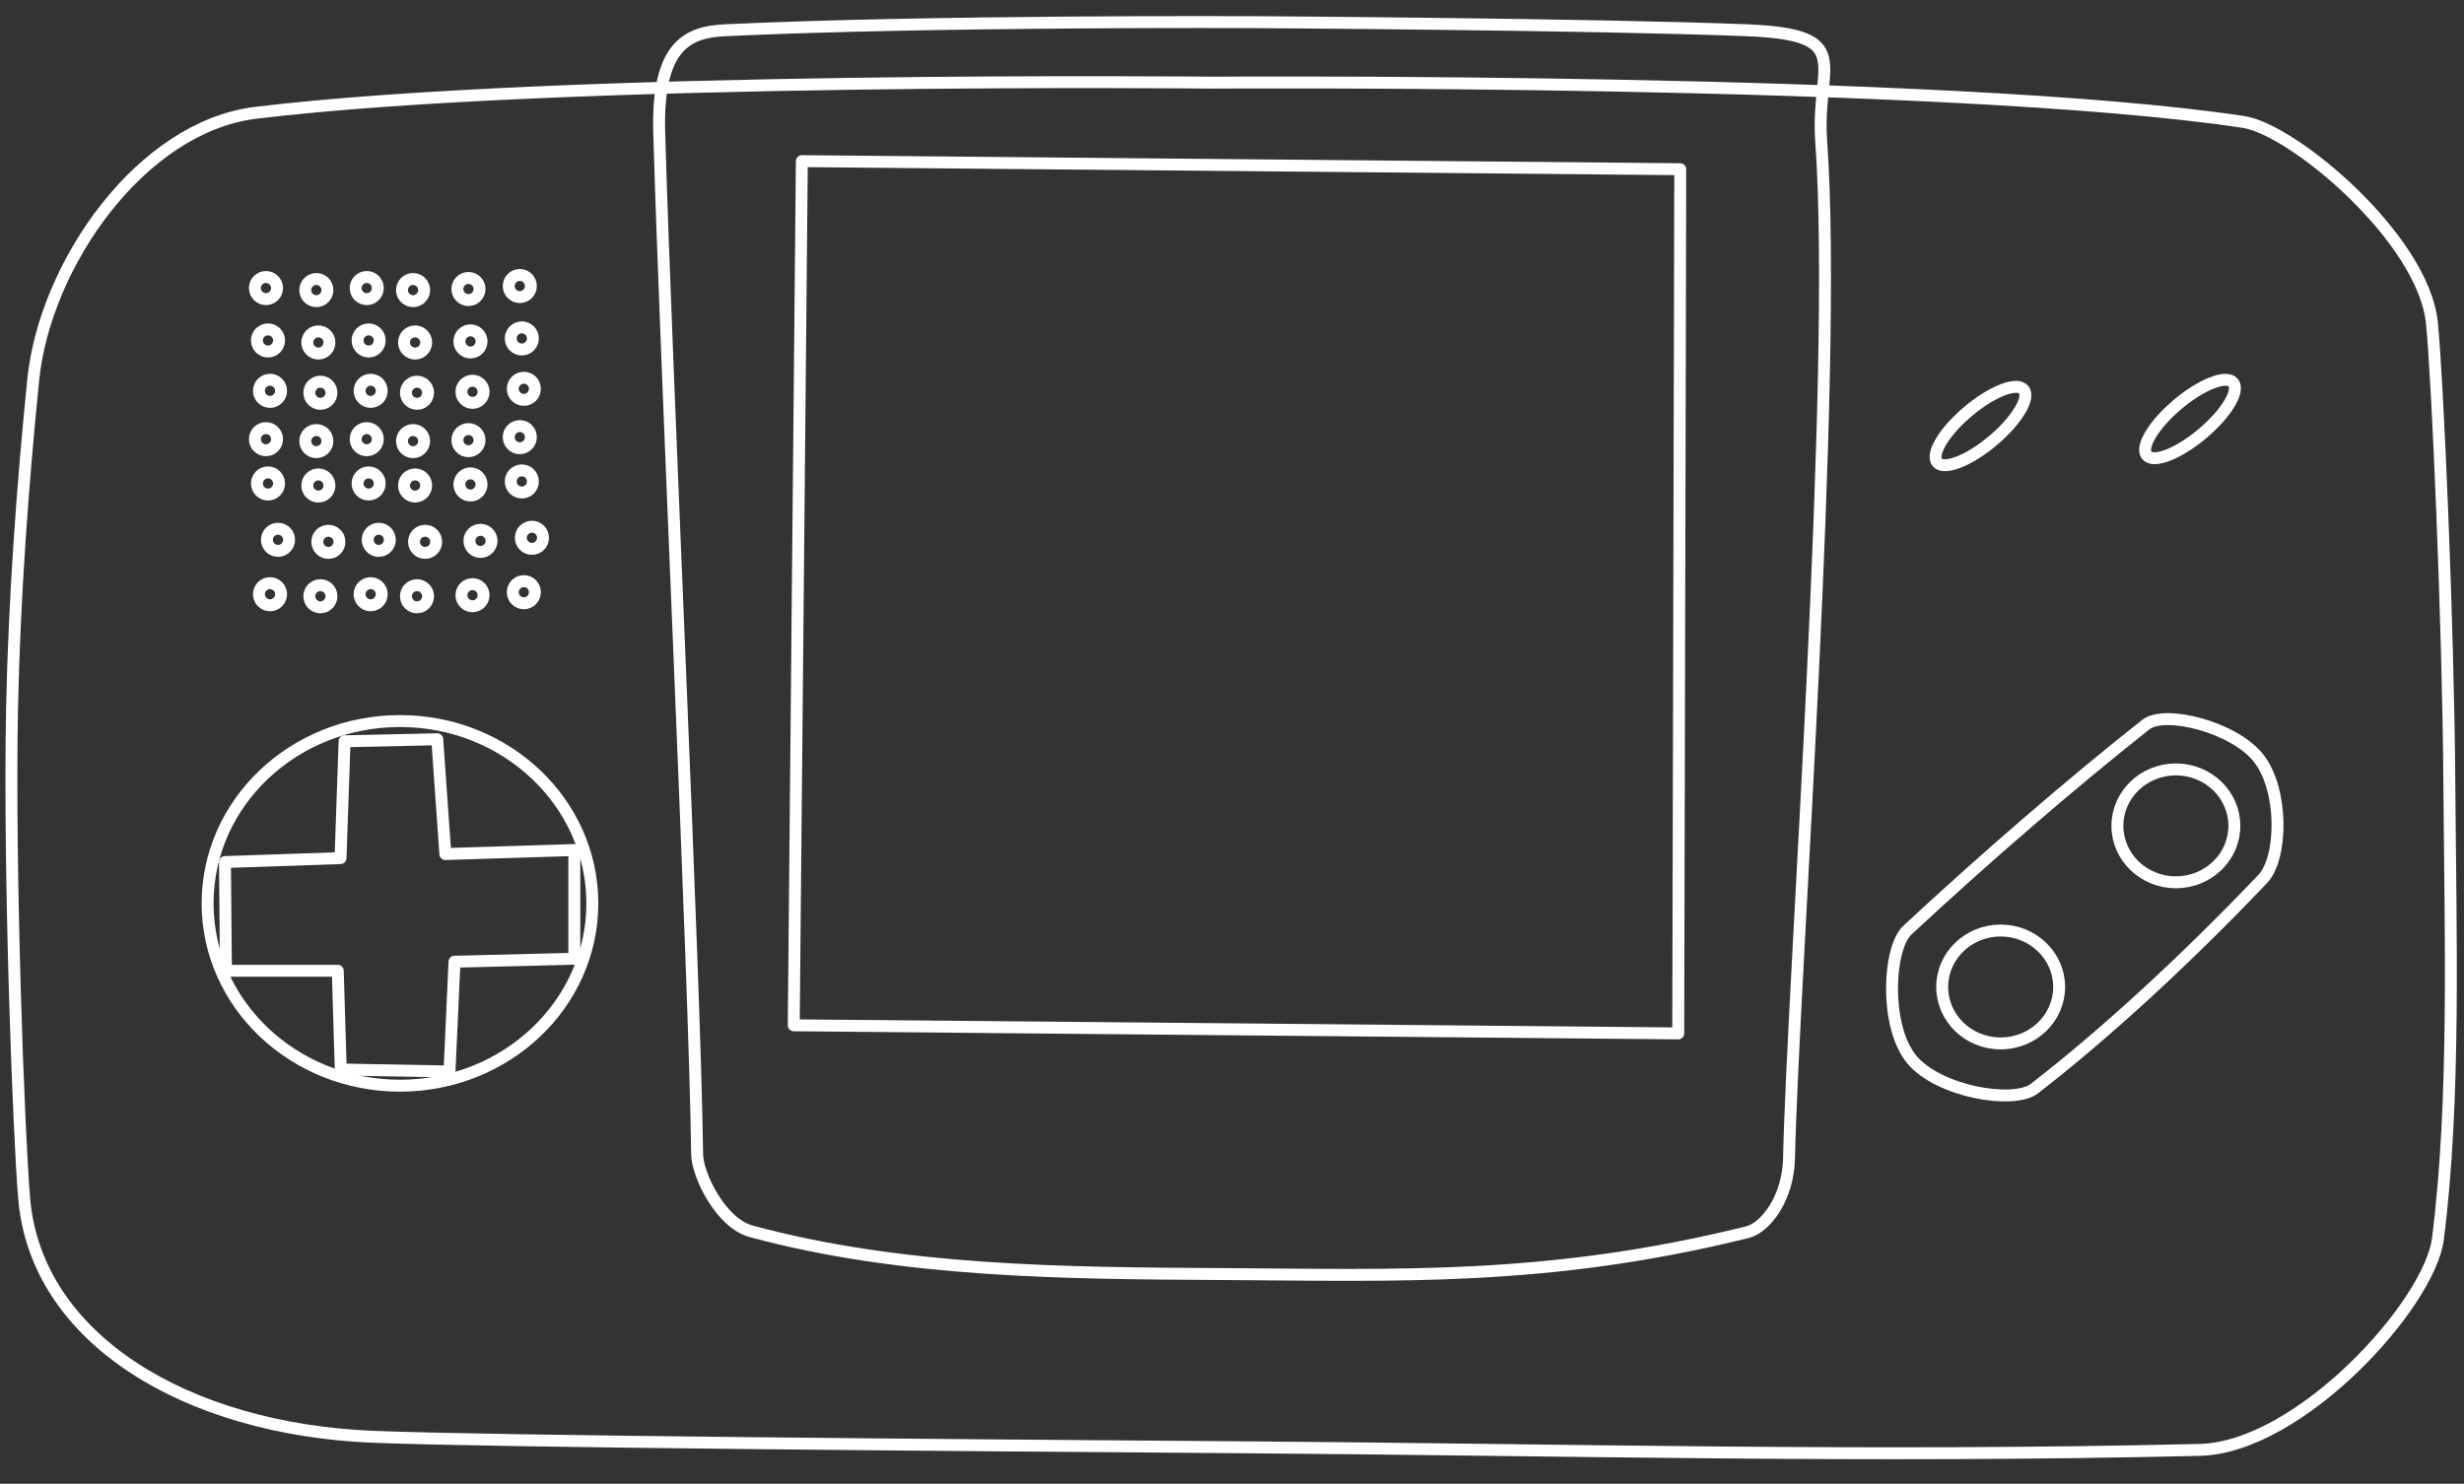 <?xml version="1.0" encoding="UTF-8" standalone="no"?>
<!-- Created with Inkscape (http://www.inkscape.org/) -->

<svg
   version="1.1"
   id="svg2"
   width="23.133"
   height="13.933"
   viewBox="0 0 23.133 13.933"
   sodipodi:docname="gamate.svg"
   inkscape:version="1.2.2 (732a01da63, 2022-12-09)"
   xmlns:inkscape="http://www.inkscape.org/namespaces/inkscape"
   xmlns:sodipodi="http://sodipodi.sourceforge.net/DTD/sodipodi-0.dtd"
   xmlns="http://www.w3.org/2000/svg"
   xmlns:svg="http://www.w3.org/2000/svg">
  <rect x="0" y="0" width="23.133" height="13.933" fill="#333333" stroke="none"/>
  <defs
     id="defs6" />
  <sodipodi:namedview
     id="namedview4"
     pagecolor="#ffffff"
     bordercolor="#111111"
     borderopacity="1"
     inkscape:showpageshadow="0"
     inkscape:pageopacity="0"
     inkscape:pagecheckerboard="1"
     inkscape:deskcolor="#d1d1d1"
     showgrid="false"
     inkscape:zoom="52.867435"
     inkscape:cx="11.500463"
     inkscape:cy="6.9608068"
     inkscape:window-width="1920"
     inkscape:window-height="1009"
     inkscape:window-x="-8"
     inkscape:window-y="-8"
     inkscape:window-maximized="1"
     inkscape:current-layer="g8" />
  <g
     inkscape:groupmode="layer"
     inkscape:label="Image"
     id="g8">
    <circle
       style="fill:none;fill-opacity:1;stroke:#ffffff;stroke-width:0.112;stroke-linecap:round;stroke-linejoin:round;stroke-dasharray:none;stroke-opacity:1;paint-order:fill markers stroke"
       id="path1174-4"
       cx="4.417"
       cy="3.206"
       r="0.104" />
    <circle
       style="fill:none;fill-opacity:1;stroke:#ffffff;stroke-width:0.112;stroke-linecap:round;stroke-linejoin:round;stroke-dasharray:none;stroke-opacity:1;paint-order:fill markers stroke"
       id="path1174-82-4"
       cx="4.899"
       cy="3.178"
       r="0.104" />
    <circle
       style="fill:none;fill-opacity:1;stroke:#ffffff;stroke-width:0.112;stroke-linecap:round;stroke-linejoin:round;stroke-dasharray:none;stroke-opacity:1;paint-order:fill markers stroke"
       id="path1174-5-8"
       cx="2.516"
       cy="3.197"
       r="0.104" />
    <circle
       style="fill:none;fill-opacity:1;stroke:#ffffff;stroke-width:0.112;stroke-linecap:round;stroke-linejoin:round;stroke-dasharray:none;stroke-opacity:1;paint-order:fill markers stroke"
       id="path1174-8-2"
       cx="2.989"
       cy="3.216"
       r="0.104" />
    <circle
       style="fill:none;fill-opacity:1;stroke:#ffffff;stroke-width:0.112;stroke-linecap:round;stroke-linejoin:round;stroke-dasharray:none;stroke-opacity:1;paint-order:fill markers stroke"
       id="path1174-9-5"
       cx="3.461"
       cy="3.197"
       r="0.104" />
    <circle
       style="fill:none;fill-opacity:1;stroke:#ffffff;stroke-width:0.112;stroke-linecap:round;stroke-linejoin:round;stroke-dasharray:none;stroke-opacity:1;paint-order:fill markers stroke"
       id="path1174-6-4"
       cx="3.897"
       cy="3.216"
       r="0.104" />
    <circle
       style="fill:none;fill-opacity:1;stroke:#ffffff;stroke-width:0.112;stroke-linecap:round;stroke-linejoin:round;stroke-dasharray:none;stroke-opacity:1;paint-order:fill markers stroke"
       id="path1174-2"
       cx="4.436"
       cy="3.679"
       r="0.104" />
    <circle
       style="fill:none;fill-opacity:1;stroke:#ffffff;stroke-width:0.112;stroke-linecap:round;stroke-linejoin:round;stroke-dasharray:none;stroke-opacity:1;paint-order:fill markers stroke"
       id="path1174-82-2"
       cx="4.918"
       cy="3.651"
       r="0.104" />
    <circle
       style="fill:none;fill-opacity:1;stroke:#ffffff;stroke-width:0.112;stroke-linecap:round;stroke-linejoin:round;stroke-dasharray:none;stroke-opacity:1;paint-order:fill markers stroke"
       id="path1174-5-5"
       cx="2.535"
       cy="3.67"
       r="0.104" />
    <circle
       style="fill:none;fill-opacity:1;stroke:#ffffff;stroke-width:0.112;stroke-linecap:round;stroke-linejoin:round;stroke-dasharray:none;stroke-opacity:1;paint-order:fill markers stroke"
       id="path1174-8-3"
       cx="3.008"
       cy="3.688"
       r="0.104" />
    <circle
       style="fill:none;fill-opacity:1;stroke:#ffffff;stroke-width:0.112;stroke-linecap:round;stroke-linejoin:round;stroke-dasharray:none;stroke-opacity:1;paint-order:fill markers stroke"
       id="path1174-9-6"
       cx="3.48"
       cy="3.67"
       r="0.104" />
    <circle
       style="fill:none;fill-opacity:1;stroke:#ffffff;stroke-width:0.112;stroke-linecap:round;stroke-linejoin:round;stroke-dasharray:none;stroke-opacity:1;paint-order:fill markers stroke"
       id="path1174-6-1"
       cx="3.915"
       cy="3.688"
       r="0.104" />
    <circle
       style="fill:none;fill-opacity:1;stroke:#ffffff;stroke-width:0.112;stroke-linecap:round;stroke-linejoin:round;stroke-dasharray:none;stroke-opacity:1;paint-order:fill markers stroke"
       id="path1174-46"
       cx="4.398"
       cy="4.133"
       r="0.104" />
    <circle
       style="fill:none;fill-opacity:1;stroke:#ffffff;stroke-width:0.112;stroke-linecap:round;stroke-linejoin:round;stroke-dasharray:none;stroke-opacity:1;paint-order:fill markers stroke"
       id="path1174-82-9"
       cx="4.88"
       cy="4.105"
       r="0.104" />
    <circle
       style="fill:none;fill-opacity:1;stroke:#ffffff;stroke-width:0.112;stroke-linecap:round;stroke-linejoin:round;stroke-dasharray:none;stroke-opacity:1;paint-order:fill markers stroke"
       id="path1174-5-2"
       cx="2.497"
       cy="4.124"
       r="0.104" />
    <circle
       style="fill:none;fill-opacity:1;stroke:#ffffff;stroke-width:0.112;stroke-linecap:round;stroke-linejoin:round;stroke-dasharray:none;stroke-opacity:1;paint-order:fill markers stroke"
       id="path1174-8-0"
       cx="2.97"
       cy="4.142"
       r="0.104" />
    <circle
       style="fill:none;fill-opacity:1;stroke:#ffffff;stroke-width:0.112;stroke-linecap:round;stroke-linejoin:round;stroke-dasharray:none;stroke-opacity:1;paint-order:fill markers stroke"
       id="path1174-9-3"
       cx="3.443"
       cy="4.124"
       r="0.104" />
    <circle
       style="fill:none;fill-opacity:1;stroke:#ffffff;stroke-width:0.112;stroke-linecap:round;stroke-linejoin:round;stroke-dasharray:none;stroke-opacity:1;paint-order:fill markers stroke"
       id="path1174-6-6"
       cx="3.878"
       cy="4.142"
       r="0.104" />
    <circle
       style="fill:none;fill-opacity:1;stroke:#ffffff;stroke-width:0.112;stroke-linecap:round;stroke-linejoin:round;stroke-dasharray:none;stroke-opacity:1;paint-order:fill markers stroke"
       id="path1174-47"
       cx="4.417"
       cy="4.549"
       r="0.104" />
    <circle
       style="fill:none;fill-opacity:1;stroke:#ffffff;stroke-width:0.112;stroke-linecap:round;stroke-linejoin:round;stroke-dasharray:none;stroke-opacity:1;paint-order:fill markers stroke"
       id="path1174-82-44"
       cx="4.899"
       cy="4.521"
       r="0.104" />
    <circle
       style="fill:none;fill-opacity:1;stroke:#ffffff;stroke-width:0.112;stroke-linecap:round;stroke-linejoin:round;stroke-dasharray:none;stroke-opacity:1;paint-order:fill markers stroke"
       id="path1174-5-84"
       cx="2.516"
       cy="4.54"
       r="0.104" />
    <circle
       style="fill:none;fill-opacity:1;stroke:#ffffff;stroke-width:0.112;stroke-linecap:round;stroke-linejoin:round;stroke-dasharray:none;stroke-opacity:1;paint-order:fill markers stroke"
       id="path1174-8-9"
       cx="2.989"
       cy="4.559"
       r="0.104" />
    <circle
       style="fill:none;fill-opacity:1;stroke:#ffffff;stroke-width:0.112;stroke-linecap:round;stroke-linejoin:round;stroke-dasharray:none;stroke-opacity:1;paint-order:fill markers stroke"
       id="path1174-9-54"
       cx="3.461"
       cy="4.54"
       r="0.104" />
    <circle
       style="fill:none;fill-opacity:1;stroke:#ffffff;stroke-width:0.112;stroke-linecap:round;stroke-linejoin:round;stroke-dasharray:none;stroke-opacity:1;paint-order:fill markers stroke"
       id="path1174-6-64"
       cx="3.897"
       cy="4.559"
       r="0.104" />
    <circle
       style="fill:none;fill-opacity:1;stroke:#ffffff;stroke-width:0.112;stroke-linecap:round;stroke-linejoin:round;stroke-dasharray:none;stroke-opacity:1;paint-order:fill markers stroke"
       id="path1174-58"
       cx="4.511"
       cy="5.079"
       r="0.104" />
    <circle
       style="fill:none;fill-opacity:1;stroke:#ffffff;stroke-width:0.112;stroke-linecap:round;stroke-linejoin:round;stroke-dasharray:none;stroke-opacity:1;paint-order:fill markers stroke"
       id="path1174-82-6"
       cx="4.994"
       cy="5.05"
       r="0.104" />
    <circle
       style="fill:none;fill-opacity:1;stroke:#ffffff;stroke-width:0.112;stroke-linecap:round;stroke-linejoin:round;stroke-dasharray:none;stroke-opacity:1;paint-order:fill markers stroke"
       id="path1174-5-6"
       cx="2.61"
       cy="5.069"
       r="0.104" />
    <circle
       style="fill:none;fill-opacity:1;stroke:#ffffff;stroke-width:0.112;stroke-linecap:round;stroke-linejoin:round;stroke-dasharray:none;stroke-opacity:1;paint-order:fill markers stroke"
       id="path1174-8-4"
       cx="3.083"
       cy="5.088"
       r="0.104" />
    <circle
       style="fill:none;fill-opacity:1;stroke:#ffffff;stroke-width:0.112;stroke-linecap:round;stroke-linejoin:round;stroke-dasharray:none;stroke-opacity:1;paint-order:fill markers stroke"
       id="path1174-9-63"
       cx="3.556"
       cy="5.069"
       r="0.104" />
    <circle
       style="fill:none;fill-opacity:1;stroke:#ffffff;stroke-width:0.112;stroke-linecap:round;stroke-linejoin:round;stroke-dasharray:none;stroke-opacity:1;paint-order:fill markers stroke"
       id="path1174-6-10"
       cx="3.991"
       cy="5.088"
       r="0.104" />
    <circle
       style="fill:none;fill-opacity:1;stroke:#ffffff;stroke-width:0.112;stroke-linecap:round;stroke-linejoin:round;stroke-dasharray:none;stroke-opacity:1;paint-order:fill markers stroke"
       id="path1174-89"
       cx="4.436"
       cy="5.589"
       r="0.104" />
    <circle
       style="fill:none;fill-opacity:1;stroke:#ffffff;stroke-width:0.112;stroke-linecap:round;stroke-linejoin:round;stroke-dasharray:none;stroke-opacity:1;paint-order:fill markers stroke"
       id="path1174-82-3"
       cx="4.918"
       cy="5.561"
       r="0.104" />
    <circle
       style="fill:none;fill-opacity:1;stroke:#ffffff;stroke-width:0.112;stroke-linecap:round;stroke-linejoin:round;stroke-dasharray:none;stroke-opacity:1;paint-order:fill markers stroke"
       id="path1174-5-9"
       cx="2.535"
       cy="5.58"
       r="0.104" />
    <circle
       style="fill:none;fill-opacity:1;stroke:#ffffff;stroke-width:0.112;stroke-linecap:round;stroke-linejoin:round;stroke-dasharray:none;stroke-opacity:1;paint-order:fill markers stroke"
       id="path1174-8-28"
       cx="3.008"
       cy="5.599"
       r="0.104" />
    <circle
       style="fill:none;fill-opacity:1;stroke:#ffffff;stroke-width:0.112;stroke-linecap:round;stroke-linejoin:round;stroke-dasharray:none;stroke-opacity:1;paint-order:fill markers stroke"
       id="path1174-9-2"
       cx="3.48"
       cy="5.58"
       r="0.104" />
    <circle
       style="fill:none;fill-opacity:1;stroke:#ffffff;stroke-width:0.112;stroke-linecap:round;stroke-linejoin:round;stroke-dasharray:none;stroke-opacity:1;paint-order:fill markers stroke"
       id="path1174-6-44"
       cx="3.915"
       cy="5.599"
       r="0.104" />
    <path
       id="rect291"
       style="fill:none;stroke:#ffffff;stroke-width:0.112;stroke-linecap:round;stroke-linejoin:round;paint-order:fill markers stroke;stroke-opacity:1;stroke-dasharray:none"
       d="M 2.402,1.059 C 5.285,0.711 11.387,0.776 11.387,0.776 c 0,0 6.912,-0.048 9.675,0.369 0.469,0.071 1.685,1.093 1.769,1.882 0.054,0.513 0.154,2.859 0.164,4.291 0.01,1.439 0.06,3.007 -0.107,4.316 -0.079,0.615 -1.296,1.959 -2.237,1.981 -3.118,0.074 -5.943,-0.002 -8.914,-0.024 -2.744,-0.02 -7.092,-0.053 -8.233,-0.099 C 1.747,13.421 0.339,12.572 0.227,11.255 0.175,10.646 0.083,8.19 0.113,6.658 0.134,5.625 0.213,4.544 0.312,3.566 0.422,2.483 1.322,1.19 2.402,1.059 Z"
       sodipodi:nodetypes="scssassassass" />
    <path
       id="rect996"
       style="fill:none;stroke:#ffffff;stroke-width:0.112;stroke-linecap:round;stroke-linejoin:round;paint-order:fill markers stroke;stroke-opacity:1;stroke-dasharray:none"
       d="m 6.809,0.284 c 1.921,-0.091 4.956,-0.076 4.956,-0.076 0,0 3.207,0.019 4.634,0.076 1.034,0.041 0.647,0.319 0.699,1.041 0.16,2.23 -0.265,7.863 -0.302,9.551 -0.008,0.379 -0.222,0.653 -0.392,0.695 -1.876,0.464 -3.283,0.402 -4.932,0.393 -1.48,-0.008 -3.009,-0.019 -4.421,-0.402 C 6.767,11.485 6.547,11.034 6.545,10.839 6.524,9.168 6.253,3.484 6.189,1.244 6.166,0.423 6.46,0.3 6.809,0.284 Z"
       sodipodi:nodetypes="scssssassss" />
    <ellipse
       style="fill:none;stroke:#ffffff;stroke-width:0.112;stroke-linecap:round;stroke-linejoin:round;stroke-dasharray:none;stroke-opacity:1;paint-order:fill markers stroke"
       id="path1051"
       cx="3.755"
       cy="8.483"
       rx="1.806"
       ry="1.712" />
    <path
       id="rect1107"
       style="fill:none;stroke:#ffffff;stroke-width:0.112;stroke-linecap:round;stroke-linejoin:round;paint-order:fill markers stroke;stroke-opacity:1;stroke-dasharray:none"
       d="m 3.197,8.058 0.038,-1.097 0.87,-0.019 0.076,1.078 1.211,-0.038 0,1.021 -1.125,0.028 -0.047,1.031 -1.021,-0.019 -0.028,-0.927 -1.05,1e-7 -0.009,-1.021 z"
       sodipodi:nodetypes="ccccccccccccc" />
    <ellipse
       style="fill:none;stroke:#ffffff;stroke-width:0.112;stroke-linecap:round;stroke-linejoin:round;stroke-dasharray:none;stroke-opacity:1;paint-order:fill markers stroke"
       id="path1110"
       cx="18.783"
       cy="9.268"
       rx="0.549"
       ry="0.53" />
    <ellipse
       style="fill:none;stroke:#ffffff;stroke-width:0.112;stroke-linecap:round;stroke-linejoin:round;stroke-dasharray:none;stroke-opacity:1;paint-order:fill markers stroke"
       id="path1110-9"
       cx="20.428"
       cy="7.755"
       rx="0.549"
       ry="0.53" />
    <path
       id="rect1134"
       style="fill:none;stroke:#ffffff;stroke-width:0.112;stroke-linecap:round;stroke-linejoin:round;paint-order:fill markers stroke;stroke-opacity:1;stroke-dasharray:none"
       d="m 17.907,8.735 c 0.723,-0.673 1.544,-1.382 2.238,-1.93 0.182,-0.144 0.838,0.026 1.063,0.319 0.23,0.299 0.223,0.932 0.035,1.13 -0.728,0.765 -1.492,1.465 -2.143,1.968 -0.196,0.151 -0.904,0.03 -1.154,-0.276 -0.255,-0.313 -0.22,-1.042 -0.039,-1.211 z"
       sodipodi:nodetypes="ssassas" />
    <ellipse
       style="fill:none;stroke:#ffffff;stroke-width:0.112;stroke-linecap:round;stroke-linejoin:round;stroke-dasharray:none;stroke-opacity:1;paint-order:fill markers stroke"
       id="path1137"
       cx="11.653"
       cy="15.031"
       rx="0.53"
       ry="0.18"
       transform="rotate(-40.072)" />
    <ellipse
       style="fill:none;stroke:#ffffff;stroke-width:0.112;stroke-linecap:round;stroke-linejoin:round;stroke-dasharray:none;stroke-opacity:1;paint-order:fill markers stroke"
       id="path1137-9"
       cx="13.201"
       cy="16.247"
       rx="0.53"
       ry="0.18"
       transform="rotate(-40.072)" />
    <circle
       style="fill:none;fill-opacity:1;stroke:#ffffff;stroke-width:0.112;stroke-linecap:round;stroke-linejoin:round;stroke-dasharray:none;stroke-opacity:1;paint-order:fill markers stroke"
       id="path1174"
       cx="4.398"
       cy="2.714"
       r="0.104" />
    <circle
       style="fill:none;fill-opacity:1;stroke:#ffffff;stroke-width:0.112;stroke-linecap:round;stroke-linejoin:round;stroke-dasharray:none;stroke-opacity:1;paint-order:fill markers stroke"
       id="path1174-82"
       cx="4.88"
       cy="2.686"
       r="0.104" />
    <circle
       style="fill:none;fill-opacity:1;stroke:#ffffff;stroke-width:0.112;stroke-linecap:round;stroke-linejoin:round;stroke-dasharray:none;stroke-opacity:1;paint-order:fill markers stroke"
       id="path1174-5"
       cx="2.497"
       cy="2.705"
       r="0.104" />
    <circle
       style="fill:none;fill-opacity:1;stroke:#ffffff;stroke-width:0.112;stroke-linecap:round;stroke-linejoin:round;stroke-dasharray:none;stroke-opacity:1;paint-order:fill markers stroke"
       id="path1174-8"
       cx="2.97"
       cy="2.724"
       r="0.104" />
    <circle
       style="fill:none;fill-opacity:1;stroke:#ffffff;stroke-width:0.112;stroke-linecap:round;stroke-linejoin:round;stroke-dasharray:none;stroke-opacity:1;paint-order:fill markers stroke"
       id="path1174-9"
       cx="3.443"
       cy="2.705"
       r="0.104" />
    <circle
       style="fill:none;fill-opacity:1;stroke:#ffffff;stroke-width:0.112;stroke-linecap:round;stroke-linejoin:round;stroke-dasharray:none;stroke-opacity:1;paint-order:fill markers stroke"
       id="path1174-6"
       cx="3.878"
       cy="2.724"
       r="0.104" />
    <path
       id="rect2156"
       style="fill:none;stroke:#ffffff;stroke-width:0.112;stroke-linecap:round;stroke-linejoin:round;paint-order:fill markers stroke;stroke-opacity:1;stroke-dasharray:none"
       d="m 7.528,1.513 8.247,0.076 -0.019,8.115 -8.304,-0.076 z"
       sodipodi:nodetypes="ccccc" />
  </g>
</svg>
